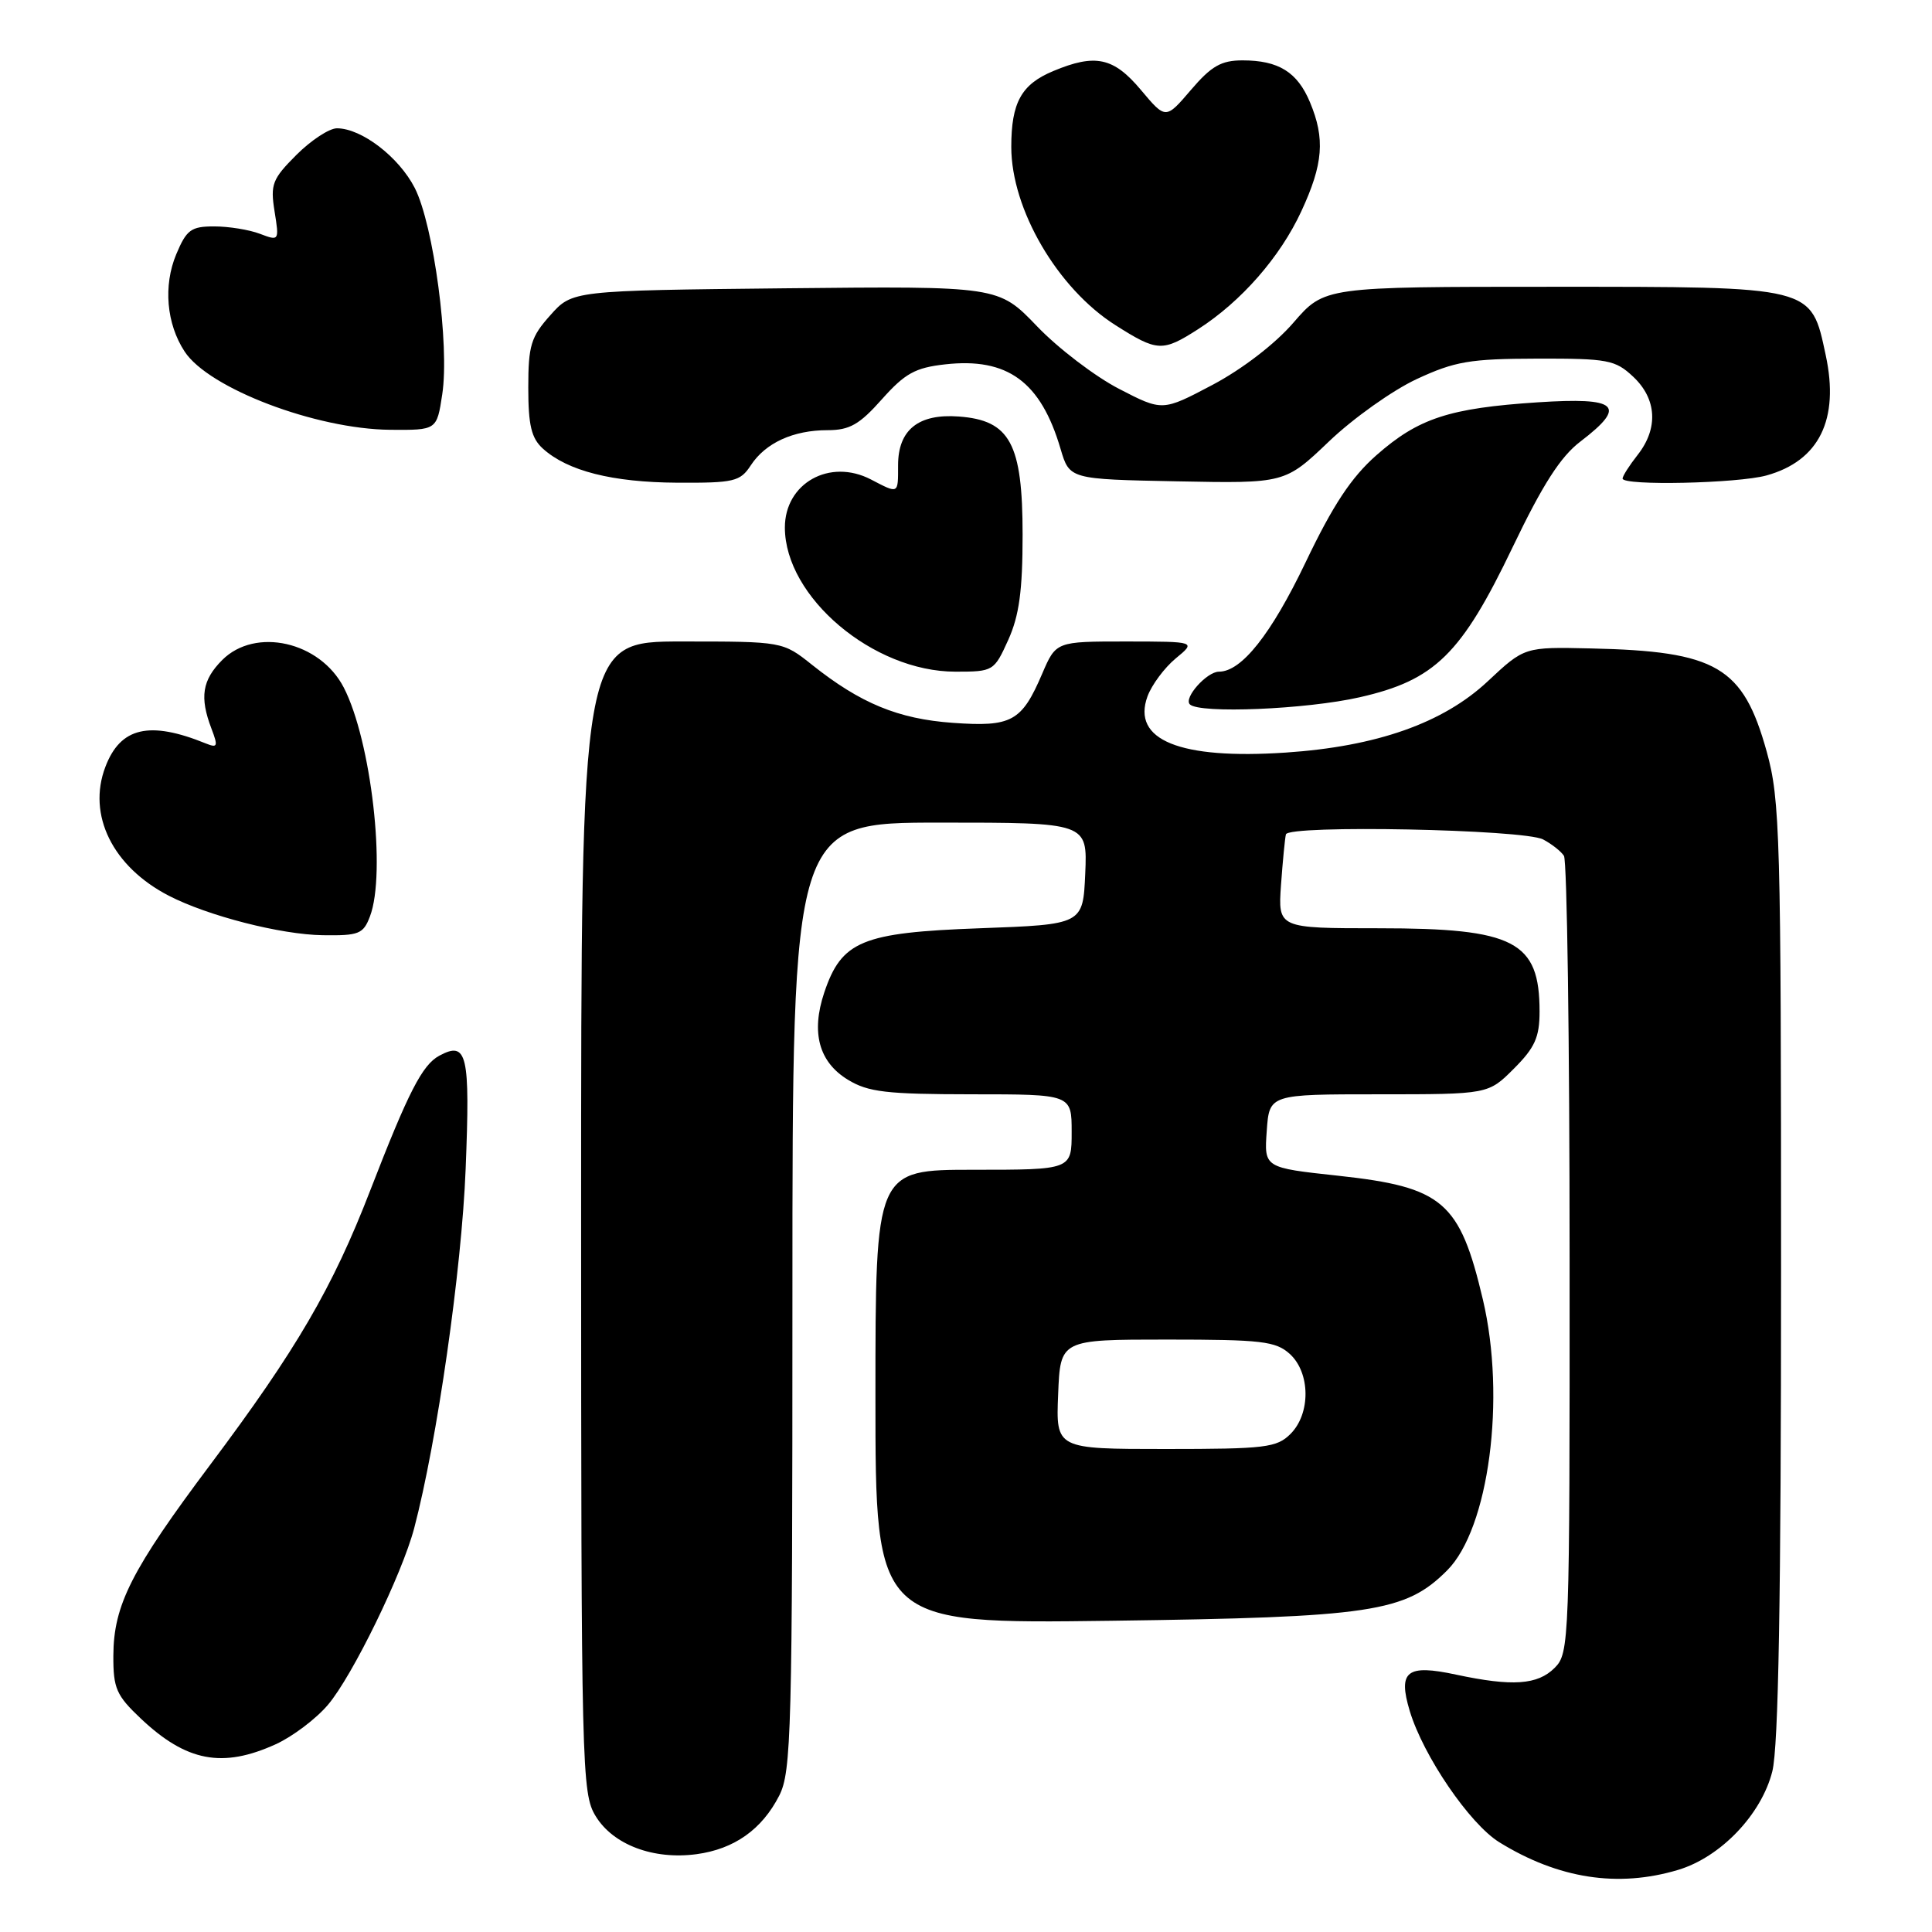 <?xml version="1.0" encoding="UTF-8" standalone="no"?>
<!DOCTYPE svg PUBLIC "-//W3C//DTD SVG 1.1//EN" "http://www.w3.org/Graphics/SVG/1.1/DTD/svg11.dtd" >
<svg xmlns="http://www.w3.org/2000/svg" xmlns:xlink="http://www.w3.org/1999/xlink" version="1.1" viewBox="0 0 256 256">
 <g >
 <path fill="currentColor"
d=" M 222.36 247.77 C 228.00 246.08 233.40 240.43 234.84 234.72 C 235.66 231.47 236.00 211.84 236.00 168.29 C 236.00 110.60 235.87 106.00 234.10 99.60 C 230.97 88.33 227.49 86.29 210.78 85.92 C 202.00 85.72 202.00 85.72 197.13 90.28 C 191.22 95.81 182.43 98.91 170.37 99.72 C 156.32 100.66 149.93 98.06 152.05 92.27 C 152.61 90.75 154.29 88.49 155.78 87.25 C 158.50 85.01 158.50 85.01 149.21 85.00 C 139.93 85.00 139.93 85.00 138.10 89.26 C 135.38 95.62 134.06 96.34 126.24 95.78 C 119.01 95.26 114.02 93.20 107.61 88.10 C 103.72 85.00 103.72 85.00 90.36 85.00 C 77.00 85.00 77.00 85.00 77.00 161.25 C 77.01 234.66 77.08 237.62 78.93 240.65 C 81.24 244.44 86.57 246.45 92.28 245.69 C 97.28 245.02 100.96 242.42 103.25 237.93 C 104.86 234.77 105.00 229.51 105.00 171.75 C 105.00 109.00 105.00 109.00 124.55 109.00 C 144.09 109.00 144.09 109.00 143.80 115.75 C 143.50 122.50 143.50 122.50 129.82 123.00 C 114.19 123.57 111.51 124.68 109.21 131.54 C 107.45 136.82 108.51 140.73 112.35 143.07 C 115.04 144.71 117.44 144.99 128.75 145.00 C 142.00 145.00 142.00 145.00 142.00 150.00 C 142.00 155.00 142.00 155.00 129.00 155.00 C 116.00 155.00 116.00 155.00 116.00 185.09 C 116.00 215.17 116.00 215.17 147.25 214.76 C 181.71 214.30 186.22 213.63 191.75 208.09 C 197.29 202.56 199.57 185.27 196.49 172.20 C 193.42 159.20 191.20 157.30 177.32 155.79 C 167.50 154.73 167.50 154.73 167.85 149.86 C 168.19 145.00 168.19 145.00 182.70 145.00 C 197.20 145.00 197.20 145.00 200.60 141.60 C 203.38 138.82 204.00 137.44 204.00 134.03 C 204.00 124.72 200.69 123.00 182.72 123.00 C 169.34 123.00 169.34 123.00 169.74 117.25 C 169.97 114.09 170.26 111.08 170.39 110.56 C 170.71 109.27 201.91 109.89 204.47 111.23 C 205.59 111.82 206.83 112.79 207.23 113.40 C 207.64 114.00 207.98 138.01 207.98 166.75 C 208.00 217.68 207.95 219.05 206.00 221.00 C 203.74 223.26 200.40 223.49 192.95 221.90 C 186.40 220.49 185.21 221.42 186.80 226.72 C 188.60 232.68 194.74 241.68 198.67 244.11 C 206.49 248.94 214.39 250.16 222.36 247.77 Z  M 36.54 231.12 C 38.76 230.11 41.88 227.76 43.46 225.89 C 46.69 222.09 53.27 208.60 54.88 202.50 C 57.91 191.01 61.18 168.18 61.70 154.90 C 62.31 139.64 61.90 137.91 58.22 139.88 C 55.95 141.10 54.12 144.67 49.05 157.76 C 44.06 170.66 39.28 178.84 27.89 194.04 C 17.41 208.02 15.05 212.67 15.02 219.38 C 15.00 223.72 15.41 224.65 18.67 227.73 C 24.71 233.43 29.48 234.33 36.54 231.12 Z  M 49.02 121.43 C 51.20 115.72 49.18 98.12 45.55 91.10 C 42.40 85.00 33.84 83.07 29.45 87.45 C 26.79 90.12 26.43 92.38 28.02 96.55 C 28.92 98.91 28.83 99.14 27.27 98.51 C 19.79 95.47 15.95 96.37 13.96 101.62 C 11.54 107.98 14.92 114.84 22.37 118.69 C 27.54 121.36 37.21 123.84 42.77 123.92 C 47.55 123.99 48.14 123.76 49.02 121.43 Z  M 180.17 92.39 C 190.14 90.13 193.64 86.69 200.45 72.47 C 204.41 64.21 206.78 60.50 209.42 58.50 C 215.65 53.74 214.42 52.61 203.75 53.31 C 192.03 54.08 187.94 55.42 182.38 60.32 C 179.06 63.24 176.63 66.91 172.99 74.53 C 168.43 84.05 164.51 89.00 161.52 89.00 C 159.91 89.00 156.81 92.48 157.66 93.33 C 158.92 94.59 173.10 94.00 180.17 92.39 Z  M 133.60 84.79 C 135.05 81.57 135.50 78.26 135.50 70.86 C 135.50 58.77 133.84 55.69 127.05 55.19 C 121.69 54.79 119.00 56.96 119.00 61.65 C 119.00 65.51 119.11 65.46 115.40 63.53 C 109.94 60.70 104.00 64.02 104.00 69.90 C 104.01 79.12 115.70 89.00 126.60 89.00 C 131.62 89.00 131.72 88.94 133.60 84.79 Z  M 99.49 61.65 C 101.44 58.68 105.11 57.00 109.66 57.00 C 112.58 57.00 113.89 56.25 116.86 52.90 C 119.91 49.48 121.27 48.72 125.23 48.28 C 133.50 47.35 137.91 50.57 140.53 59.48 C 141.72 63.50 141.72 63.50 155.99 63.78 C 170.26 64.06 170.26 64.06 176.10 58.49 C 179.31 55.42 184.54 51.71 187.72 50.23 C 192.78 47.88 194.77 47.54 203.66 47.52 C 213.06 47.50 214.02 47.68 216.41 49.92 C 219.54 52.86 219.76 56.76 217.00 60.27 C 215.90 61.67 215.00 63.08 215.00 63.41 C 215.00 64.39 230.24 64.06 234.07 63.00 C 241.05 61.06 243.75 55.59 241.92 47.07 C 239.95 37.87 240.47 38.00 205.62 38.00 C 175.50 38.00 175.50 38.00 171.39 42.75 C 168.96 45.57 164.59 48.92 160.66 51.00 C 154.03 54.50 154.03 54.50 148.27 51.52 C 145.10 49.88 140.20 46.15 137.40 43.22 C 132.30 37.91 132.30 37.91 104.07 38.20 C 75.83 38.50 75.83 38.50 72.92 41.77 C 70.35 44.64 70.00 45.78 70.00 51.36 C 70.00 56.35 70.41 58.06 71.93 59.44 C 75.21 62.41 81.14 63.91 89.73 63.96 C 97.28 64.00 98.08 63.81 99.49 61.65 Z  M 58.60 52.25 C 59.59 45.77 57.46 29.82 54.96 24.91 C 52.86 20.81 47.92 17.01 44.65 17.00 C 43.63 17.00 41.21 18.59 39.28 20.52 C 36.08 23.72 35.81 24.42 36.38 28.00 C 37.01 31.92 36.99 31.95 34.44 30.98 C 33.03 30.44 30.30 30.00 28.38 30.00 C 25.31 30.00 24.72 30.44 23.35 33.70 C 21.62 37.85 22.05 42.91 24.47 46.59 C 27.66 51.46 41.86 56.86 51.69 56.95 C 57.88 57.00 57.88 57.00 58.60 52.25 Z  M 158.77 43.61 C 164.48 39.94 169.62 34.07 172.43 28.00 C 175.34 21.73 175.60 18.38 173.58 13.55 C 171.91 9.55 169.42 8.00 164.64 8.00 C 161.82 8.00 160.51 8.75 157.81 11.91 C 154.46 15.83 154.46 15.83 151.17 11.91 C 147.55 7.60 145.14 7.08 139.55 9.42 C 135.33 11.18 134.00 13.59 134.00 19.47 C 134.00 27.73 140.13 38.23 147.81 43.09 C 153.36 46.61 154.03 46.65 158.77 43.61 Z  M 140.21 184.75 C 140.50 177.50 140.50 177.50 154.65 177.50 C 167.16 177.50 169.04 177.72 170.90 179.40 C 173.64 181.89 173.69 187.31 171.00 190.00 C 169.18 191.82 167.67 192.00 154.46 192.00 C 139.91 192.00 139.91 192.00 140.21 184.75 Z "/>
</g>
</svg>